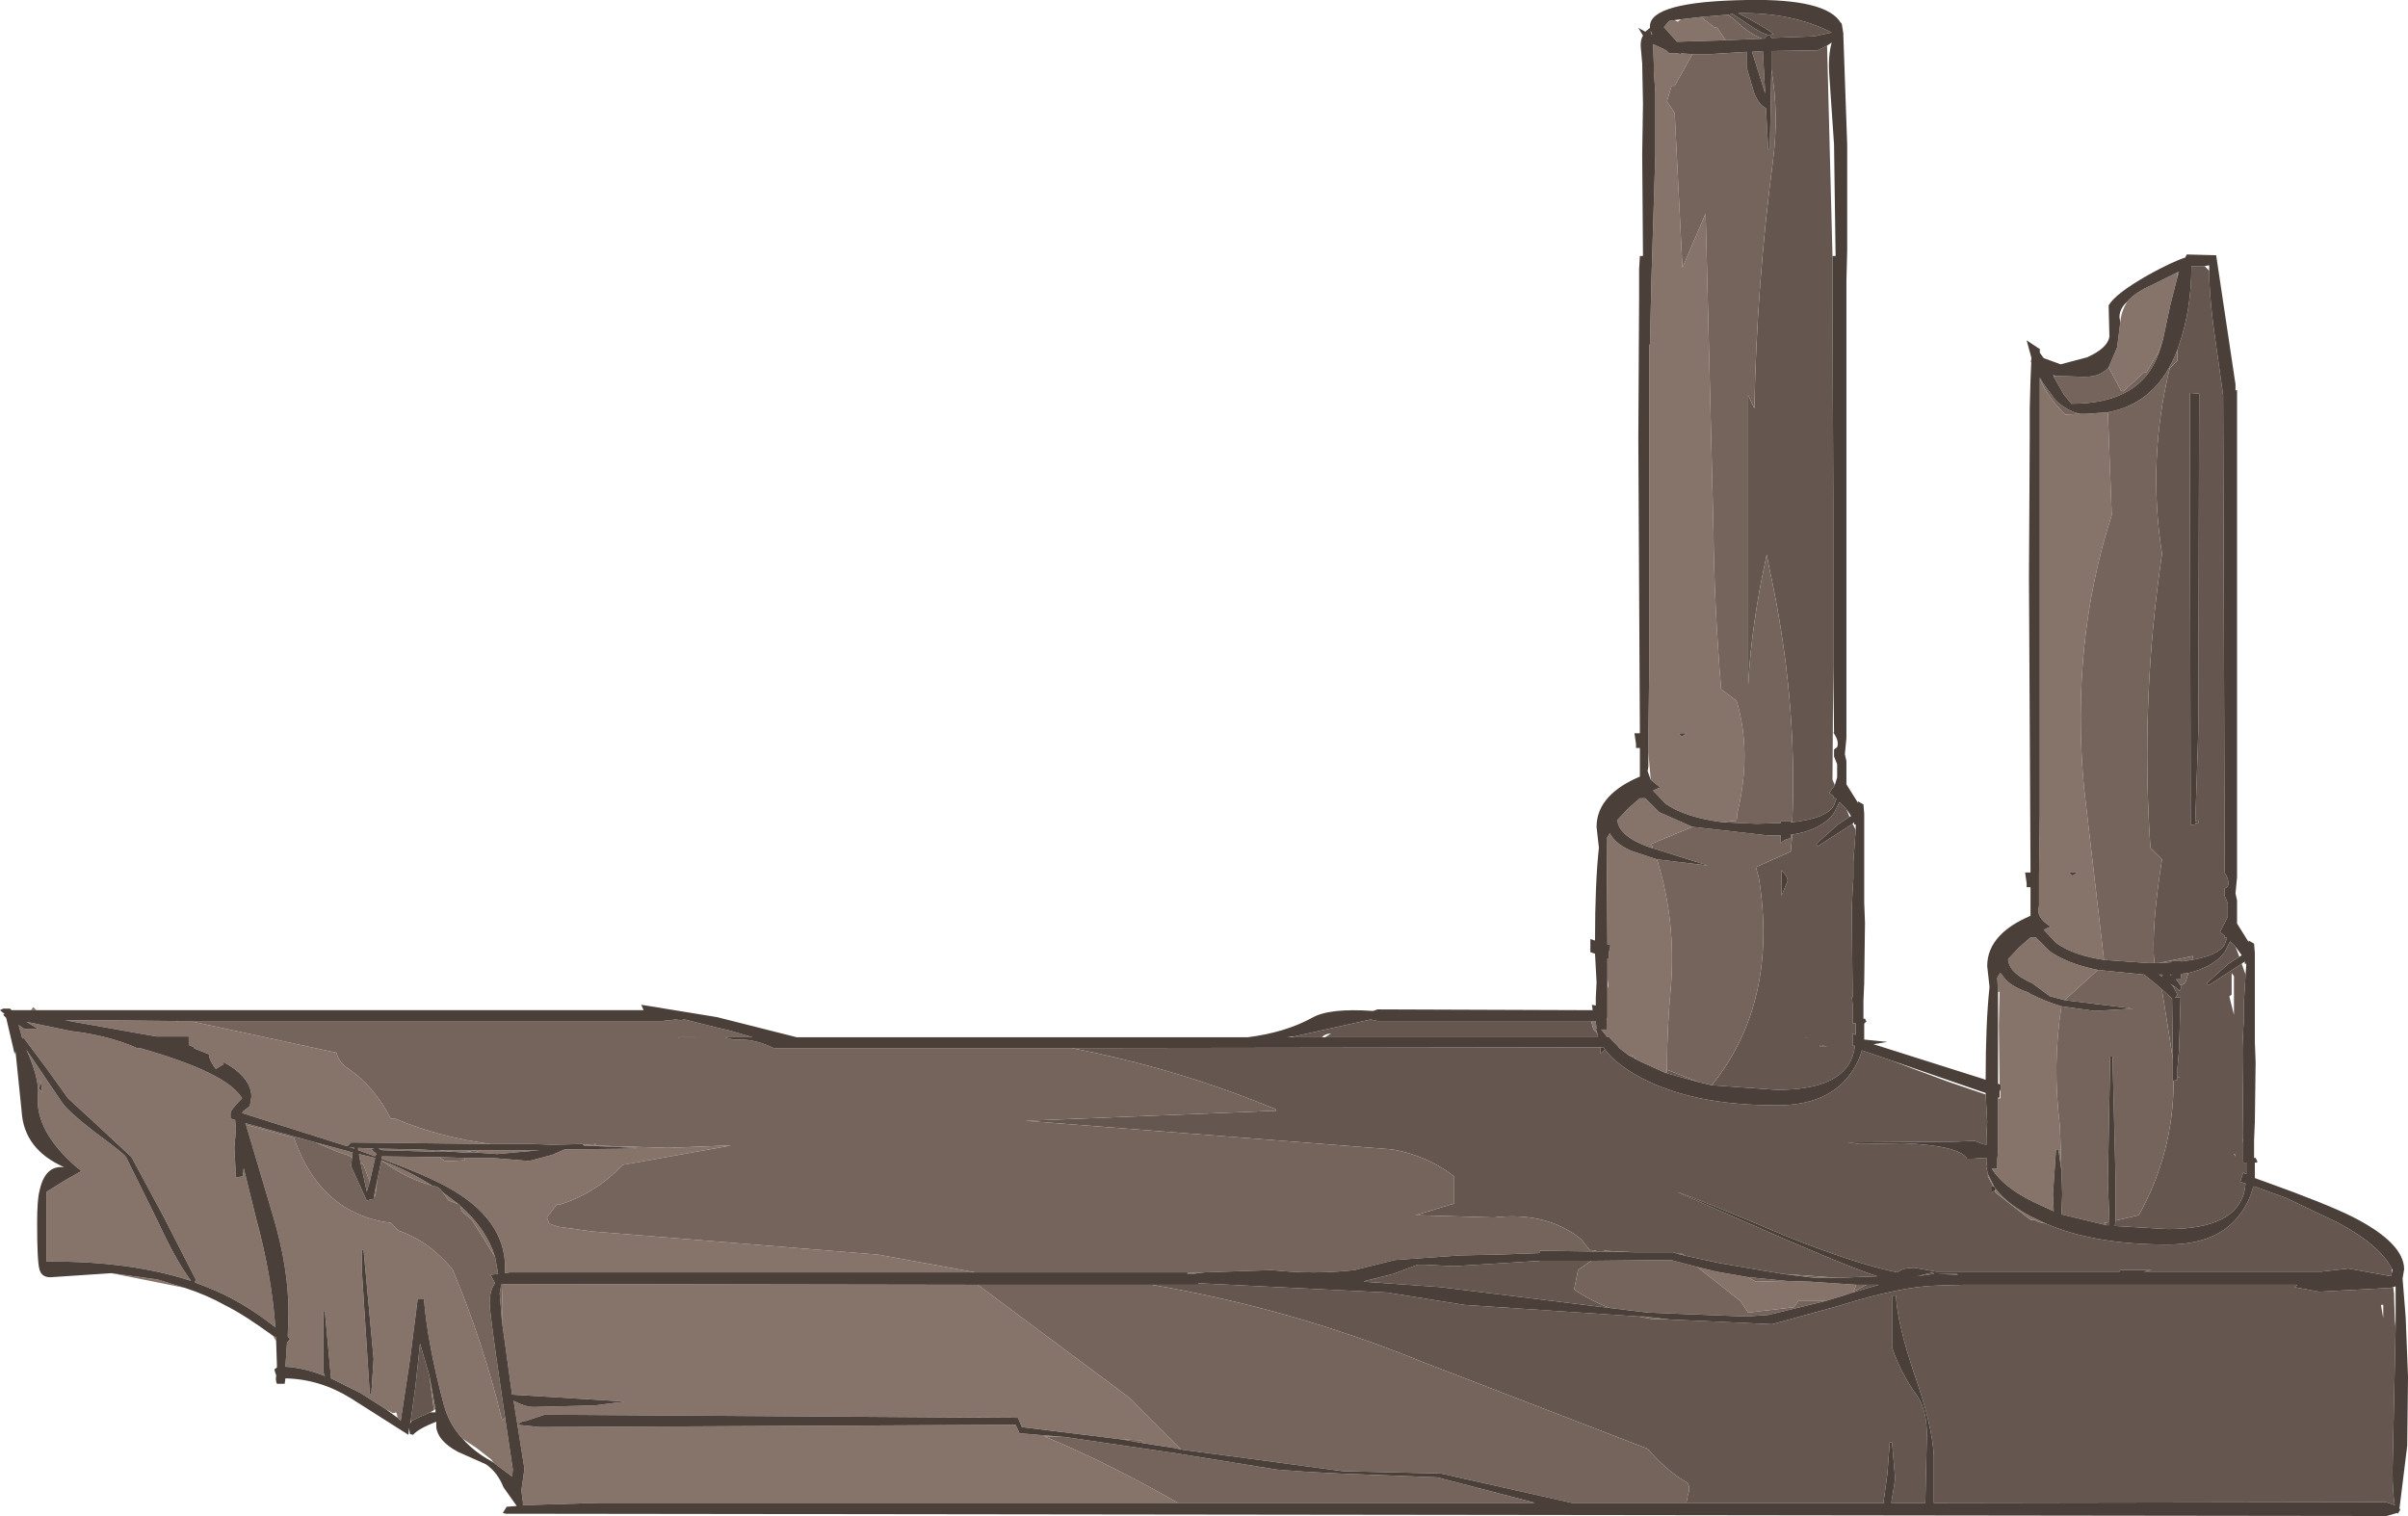<?xml version="1.0" encoding="UTF-8" standalone="no"?>
<svg xmlns:ffdec="https://www.free-decompiler.com/flash" xmlns:xlink="http://www.w3.org/1999/xlink" ffdec:objectType="frame" height="98.0px" width="155.65px" xmlns="http://www.w3.org/2000/svg">
  <g transform="matrix(1.0, 0.0, 0.0, 1.0, 0.0, 0.0)">
    <use ffdec:characterId="743" height="98.0" transform="matrix(1.0, 0.0, 0.0, 1.0, 0.0, 0.0)" width="155.65" xlink:href="#shape0"/>
  </g>
  <defs>
    <g id="shape0" transform="matrix(1.0, 0.0, 0.0, 1.0, 0.0, 0.0)">
      <path d="M142.5 17.2 L142.8 17.5 Q142.8 19.35 143.25 22.35 L143.7 25.55 143.8 56.35 143.75 56.35 Q144.15 56.9 144.0 57.3 L143.8 57.45 143.8 57.9 144.0 58.4 144.0 59.25 143.5 60.25 143.8 60.5 143.75 60.6 143.9 60.6 143.95 60.65 143.8 61.05 Q143.4 61.75 141.7 62.05 L141.75 61.8 139.55 62.25 139.25 62.25 Q139.05 59.95 139.75 55.55 L139.0 54.8 Q138.35 45.25 139.75 35.8 138.8 29.75 140.25 23.8 L140.75 23.3 140.75 22.6 140.85 22.3 Q141.65 20.0 141.65 17.2 L142.5 17.2 M145.75 76.15 L146.3 76.35 146.0 76.25 145.75 76.15 M140.75 17.6 L140.85 17.55 140.75 17.9 140.75 17.6 M141.55 25.4 L141.55 28.7 141.6 53.35 141.85 53.3 141.9 53.3 141.9 53.2 142.1 53.2 142.1 53.05 141.9 53.1 142.1 47.1 142.15 25.45 141.55 25.4 M114.5 4.5 L114.5 3.3 117.5 3.25 118.1 2.95 118.45 16.55 118.45 19.75 118.5 32.2 118.5 43.1 118.45 50.4 118.6 50.75 118.25 51.25 118.55 51.5 118.5 51.6 118.65 51.6 118.7 51.65 118.55 52.05 Q118.1 52.9 115.85 53.15 116.2 45.05 114.35 36.65 L114.2 35.85 Q113.2 40.4 113.0 44.3 L113.0 25.55 113.4 26.4 Q113.55 18.4 114.6 10.4 115.0 7.35 114.5 4.5 M111.7 0.95 L112.0 0.9 113.05 1.6 Q114.0 2.25 114.35 2.25 L114.4 2.25 Q114.15 2.3 114.05 2.5 L113.9 2.5 Q113.1 2.2 112.2 1.35 L111.7 0.95 M118.4 2.1 L117.25 2.35 114.5 2.45 114.4 2.25 114.65 2.2 Q114.0 1.7 112.35 0.85 L112.4 0.85 Q115.85 0.8 118.4 2.1 M115.85 53.95 Q117.75 53.65 118.55 52.55 L118.9 51.85 119.35 52.3 119.55 52.8 118.8 53.3 117.4 54.55 117.5 54.7 119.75 53.25 119.8 53.35 119.95 53.65 119.8 55.7 119.8 56.8 119.75 57.55 119.7 58.65 119.7 59.55 119.75 64.45 119.7 64.45 119.75 64.9 119.75 65.0 119.75 65.05 119.75 65.25 119.75 65.45 119.75 65.9 119.75 66.1 119.75 66.15 119.95 66.15 119.95 66.9 119.75 66.8 119.75 67.6 119.9 67.6 119.85 67.9 Q119.35 70.45 114.85 70.45 L110.65 70.15 Q114.95 64.8 113.7 56.8 L113.5 56.05 115.75 55.05 115.85 53.95 M107.75 69.15 L109.8 69.95 107.65 69.35 107.75 69.3 107.75 69.15 M115.55 56.95 Q115.55 56.65 115.15 56.25 L115.15 57.9 115.55 56.95 M105.25 68.2 L105.6 68.3 105.7 68.4 105.8 68.5 105.25 68.2 M102.85 66.0 L103.0 66.55 103.25 66.8 103.3 67.05 85.65 67.05 86.05 66.8 85.75 66.85 85.55 66.95 85.45 67.05 83.5 67.05 83.65 67.0 88.6 65.9 89.05 66.0 102.85 66.0 M103.75 67.85 Q104.45 68.8 106.05 69.65 109.4 71.45 114.85 71.45 118.05 71.45 119.5 69.55 120.1 68.8 120.35 67.9 L122.25 68.55 123.7 69.1 126.0 69.95 128.35 70.75 128.45 72.5 128.4 73.5 128.4 73.95 128.4 74.0 128.15 73.95 127.9 73.85 127.65 73.75 126.35 73.8 119.45 73.85 120.2 73.95 123.0 73.9 Q126.65 74.05 127.15 74.9 L127.55 74.9 128.2 74.85 128.4 74.85 128.4 74.95 128.4 75.05 128.45 75.5 128.4 75.5 128.5 75.9 128.5 76.05 128.85 76.7 128.7 76.7 128.7 77.1 128.95 76.95 129.0 77.1 131.25 78.85 131.5 78.85 131.7 78.95 131.8 79.0 132.25 79.1 Q135.35 80.45 140.1 80.45 143.3 80.45 144.75 78.55 145.4 77.7 145.65 76.7 L145.75 76.7 147.8 77.45 151.05 79.0 Q153.8 80.45 154.6 82.0 L154.6 82.3 154.55 82.5 151.8 82.0 150.05 82.2 138.55 82.2 139.1 82.1 137.05 82.1 137.0 82.2 125.15 82.2 123.75 81.95 Q122.95 81.95 122.65 82.25 119.9 81.7 115.2 79.8 109.9 77.55 108.4 77.05 L115.6 80.2 Q119.9 82.05 121.35 82.5 L118.8 82.6 115.25 82.35 111.15 81.65 108.85 81.15 108.75 81.05 108.45 81.05 108.15 80.95 105.65 80.95 103.7 80.85 103.65 80.9 103.0 80.9 103.2 80.85 102.75 80.8 102.2 80.1 Q99.95 78.3 96.55 78.7 L91.5 78.55 94.0 77.8 94.0 76.05 Q92.25 74.7 90.0 74.3 L66.3 72.45 82.5 71.8 82.45 71.7 Q76.05 69.05 69.25 67.75 L103.45 67.7 103.45 68.1 103.75 67.85 M77.85 82.25 L77.05 82.35 76.75 82.35 76.75 82.3 77.85 82.25 M117.65 67.55 L117.65 67.65 118.1 67.65 117.65 67.55 M116.7 67.05 L116.75 67.1 116.75 67.05 116.7 67.05 M104.05 84.55 L93.1 83.2 88.15 82.85 88.25 82.8 90.05 82.35 91.65 81.75 92.05 81.75 93.95 81.85 96.4 81.7 99.55 81.5 102.85 81.5 102.0 82.1 101.75 83.35 Q102.75 84.05 104.05 84.55 M120.65 83.05 L121.45 83.05 119.75 83.55 119.8 83.5 120.55 83.1 120.65 83.05 M74.45 83.05 L77.45 83.05 77.45 82.95 89.65 83.55 94.65 84.35 105.9 85.1 106.7 85.25 107.95 85.3 110.25 85.4 114.55 85.6 118.9 84.4 Q122.9 83.15 125.25 83.1 L126.95 83.05 127.7 83.05 148.5 83.05 148.3 83.2 149.9 83.5 154.55 83.25 154.7 83.2 154.7 83.25 154.75 83.65 154.75 83.9 154.8 85.35 154.85 85.85 154.65 95.05 Q154.65 96.55 154.8 97.3 L154.25 97.1 125.0 97.15 125.0 94.1 Q124.9 92.15 123.75 88.85 122.65 85.6 122.55 83.75 L122.3 83.75 122.3 87.1 Q122.85 88.75 123.9 90.2 124.55 91.1 124.55 92.75 L124.45 97.15 122.25 97.15 122.5 95.6 122.3 93.25 122.15 93.25 122.0 95.25 121.75 97.1 121.8 97.15 109.0 97.15 109.05 96.9 109.1 96.65 Q109.35 95.95 108.9 95.75 107.65 95.0 106.5 93.65 L91.85 88.0 Q83.5 84.6 74.45 83.05 M141.45 62.9 Q143.1 62.5 143.8 61.55 L144.15 60.85 144.5 61.2 144.75 61.85 144.05 62.3 142.65 63.55 142.75 63.7 144.9 62.3 145.15 63.0 145.05 64.7 145.05 65.8 145.0 66.55 144.95 67.65 144.95 68.55 145.0 73.45 144.95 73.45 145.0 73.9 145.0 74.0 145.0 74.05 145.0 74.25 145.0 74.45 145.0 74.9 145.0 75.15 145.2 75.15 145.2 75.9 145.0 75.8 144.8 76.4 145.15 76.5 145.1 76.9 Q144.6 79.45 140.1 79.45 L136.7 79.25 136.75 78.9 138.25 78.55 Q140.5 74.5 140.5 69.85 L140.55 69.85 140.75 69.8 140.75 69.65 140.9 69.65 140.8 69.6 140.75 69.6 140.75 69.0 140.85 67.9 140.95 64.45 140.6 64.5 140.75 64.3 140.5 63.8 140.6 63.8 140.9 64.05 141.0 63.85 140.95 63.7 141.25 63.55 141.45 62.9 M136.35 79.0 L136.35 79.2 136.15 79.2 136.0 79.05 136.35 79.0 M139.8 64.0 L140.4 64.55 140.45 68.45 139.95 65.25 139.75 64.05 139.8 64.0 M144.25 64.3 L144.1 64.4 144.4 65.6 144.4 63.1 144.25 62.9 144.25 64.3 M125.0 82.35 L123.9 82.5 124.95 82.25 125.0 82.35 M126.55 82.4 L125.25 82.35 126.5 82.35 126.55 82.4 M154.05 85.2 L154.05 84.35 153.9 84.35 154.05 85.2 M144.5 74.75 L144.45 74.6 144.4 74.6 144.5 74.75 M26.55 91.85 L26.85 89.65 27.15 86.85 27.75 88.9 28.05 91.15 Q27.95 91.2 27.8 91.3 27.1 91.6 26.6 91.85 L26.55 91.85" fill="#655750" fill-rule="evenodd" stroke="none"/>
      <path d="M17.85 86.7 L17.65 86.35 17.85 86.45 17.85 86.7 M11.95 83.25 L7.2 82.3 10.15 82.7 11.95 83.25 M2.0 65.3 L2.15 65.1 2.35 65.3 2.0 65.3 M140.75 17.9 L140.3 19.65 139.8 22.0 139.5 22.8 138.75 24.05 138.55 24.1 137.25 25.3 137.1 25.25 136.3 23.75 136.85 22.45 137.05 20.85 Q137.1 20.15 137.5 19.5 138.0 18.9 139.15 18.4 L140.75 17.6 140.75 17.9 M134.45 26.75 L134.85 26.75 136.25 26.65 136.5 33.3 Q133.85 41.5 134.7 50.85 L136.0 62.05 Q134.0 61.75 132.9 60.95 L132.1 60.1 132.55 59.9 Q131.75 59.4 131.75 58.85 L131.8 58.55 131.8 57.65 131.8 57.6 131.8 56.65 131.8 56.5 131.85 52.65 131.85 24.5 Q132.45 25.8 133.5 26.8 L134.45 26.75 M111.35 53.15 Q108.95 52.85 107.65 51.95 L106.85 51.1 107.3 50.9 106.7 50.4 106.55 48.65 106.55 48.6 106.55 47.65 106.55 47.5 106.6 43.65 106.6 22.3 106.65 22.25 106.75 17.95 107.0 9.95 107.0 6.05 106.9 4.55 106.9 4.1 106.85 2.85 107.7 3.25 107.9 3.45 108.45 3.45 108.65 3.5 108.65 3.45 109.4 3.5 108.25 5.55 108.05 5.55 107.75 6.55 108.25 7.3 108.75 17.3 110.25 13.8 110.75 34.05 Q110.8 39.05 111.25 44.55 L112.25 45.3 Q113.25 48.65 112.3 52.55 L112.25 53.05 111.35 53.15 M111.55 2.6 L108.4 2.7 107.55 1.75 107.9 1.35 108.25 1.3 108.45 1.4 108.65 1.25 109.95 1.1 110.8 1.75 111.0 1.8 111.55 2.6 M106.7 2.05 L106.7 2.0 106.8 2.2 106.75 2.25 106.7 2.05 M109.05 47.4 L108.5 47.4 108.7 47.6 109.05 47.4 M109.4 53.45 L106.75 54.55 106.85 54.85 Q104.6 54.1 104.55 53.0 L105.25 52.25 106.0 51.6 106.35 51.6 107.25 52.5 109.4 53.45 M107.1 55.55 Q108.35 59.5 108.0 63.85 107.75 66.45 107.75 69.15 L107.75 69.3 107.65 69.35 106.2 68.7 105.8 68.5 105.7 68.4 105.6 68.3 105.25 68.2 104.6 67.7 104.65 67.7 104.05 67.1 104.05 67.05 103.9 67.05 103.5 66.55 103.85 66.55 103.85 66.05 103.85 65.95 103.9 65.75 103.9 65.65 103.9 65.45 103.9 64.95 103.9 64.2 103.9 63.95 103.95 63.7 103.9 63.2 103.9 61.95 104.0 61.95 104.0 61.55 104.1 61.1 103.9 61.05 103.85 54.2 104.0 53.95 104.05 53.85 Q104.4 54.55 105.45 55.0 L107.1 55.55 M102.85 66.0 L103.15 66.0 103.15 66.05 103.2 66.5 103.15 66.5 103.25 66.8 103.0 66.55 102.85 66.0 M128.5 75.9 L128.9 76.7 128.85 76.7 128.5 76.05 128.5 75.9 M129.0 76.85 Q129.7 77.8 131.3 78.65 L132.25 79.1 131.8 79.0 131.7 78.95 131.5 78.85 131.25 78.85 129.0 77.1 128.95 76.95 129.0 76.85 M63.05 82.25 L32.95 82.25 32.65 82.3 32.65 81.95 Q32.65 78.8 28.95 76.75 27.5 75.95 24.65 74.9 L24.7 74.75 28.4 74.8 28.75 75.05 29.25 75.05 30.05 75.0 30.0 74.85 31.8 74.85 34.2 75.05 35.7 74.65 36.5 74.3 40.95 74.25 41.15 74.2 37.75 74.05 37.7 74.0 38.55 73.95 38.4 74.05 43.2 74.2 47.0 74.05 47.25 74.05 40.25 75.3 Q38.55 77.1 36.25 77.85 L36.0 77.85 35.35 78.7 35.5 79.1 36.1 79.3 38.25 79.6 56.75 81.1 63.05 82.25 M31.75 73.95 L22.7 73.85 22.45 74.1 15.65 71.95 15.7 71.85 16.15 71.5 16.25 70.9 Q16.25 69.65 14.45 68.65 L14.45 68.8 13.95 69.1 Q13.55 68.6 13.5 68.15 L12.5 67.75 12.65 67.75 12.2 67.55 12.2 67.0 10.1 67.0 4.2 65.95 6.4 65.95 11.4 66.0 11.5 66.05 12.5 66.05 21.75 68.05 Q21.9 68.7 22.55 69.1 24.25 70.3 25.25 72.3 L25.5 72.3 Q28.5 73.55 31.75 73.95 M109.7 81.9 L110.95 82.2 112.95 82.55 113.5 82.85 115.45 82.8 117.0 82.85 120.0 83.05 119.8 83.5 119.75 83.55 119.15 83.75 118.0 84.1 116.25 84.1 115.95 84.5 113.0 84.85 112.5 84.1 109.7 81.9 M76.15 97.15 L38.7 97.15 33.8 97.3 33.8 97.1 33.7 96.35 33.9 94.95 33.2 90.55 Q33.95 90.95 34.5 90.95 L38.45 90.85 40.4 90.6 33.1 90.15 32.45 85.45 32.45 84.35 32.5 83.0 32.95 83.0 63.2 83.05 73.0 90.35 76.35 93.7 75.9 93.6 73.95 93.3 73.75 93.1 72.55 93.05 66.05 92.25 65.8 91.65 35.2 91.45 34.0 91.85 Q33.7 91.85 33.45 92.1 L34.9 92.25 65.65 92.1 65.9 92.65 68.9 92.9 67.5 92.85 Q71.5 94.5 76.15 97.15 M133.25 75.65 L133.05 74.3 132.9 74.3 132.7 77.2 132.75 78.3 131.45 77.7 Q129.5 76.75 128.75 75.55 L129.1 75.55 129.1 75.05 129.1 74.95 129.15 74.45 129.15 73.95 129.15 73.2 129.15 72.25 129.15 71.0 129.3 71.0 129.3 70.45 129.35 70.1 129.25 70.1 129.2 66.25 129.25 64.1 129.15 64.15 129.1 63.2 129.25 62.95 129.3 62.9 129.4 63.0 Q129.75 63.6 130.7 64.0 L131.1 64.15 131.25 64.25 Q132.25 64.75 133.25 65.05 132.65 68.8 133.15 72.8 L133.25 75.65 M133.45 64.65 L132.5 64.4 131.35 63.55 Q129.85 62.9 129.8 62.0 L130.5 61.25 131.25 60.6 131.6 60.6 132.5 61.5 Q133.65 62.3 135.6 62.7 L133.45 64.65 M133.95 56.6 L134.3 56.4 133.75 56.4 133.95 56.6 M22.55 74.15 L22.9 74.2 22.9 74.25 22.55 74.15 M4.95 75.45 Q2.25 73.1 2.45 70.8 2.55 69.9 1.9 68.3 L1.7 67.85 4.0 71.25 Q4.35 71.8 6.15 73.2 8.0 74.55 8.15 74.8 L10.25 79.05 Q11.35 81.45 12.35 82.8 8.4 81.5 3.0 81.55 L3.0 77.05 4.2 76.3 5.25 75.7 5.15 75.6 4.95 75.45 M8.85 67.75 L9.05 67.75 Q14.7 69.35 15.65 71.0 14.9 71.75 14.9 71.95 L14.9 72.3 15.2 72.4 15.25 73.0 15.15 74.2 15.25 76.1 15.7 76.05 15.75 75.5 16.55 78.75 Q17.55 82.4 17.8 85.8 15.6 84.05 13.25 83.15 L12.6 82.9 12.65 82.7 10.55 78.6 8.5 74.8 6.25 72.7 4.4 71.0 3.0 69.05 1.5 67.05 1.45 67.15 1.2 66.25 1.55 66.5 2.45 66.5 1.7 66.05 4.6 66.65 Q7.1 66.95 8.85 67.75 M2.55 70.4 L2.65 70.5 2.7 70.65 2.7 70.3 2.6 69.8 2.55 70.4 M15.9 72.7 L19.0 73.55 Q20.7 78.45 25.25 79.05 L25.75 79.55 Q27.7 80.2 29.25 82.05 31.25 86.8 32.45 91.8 L32.65 91.65 33.15 95.0 33.1 95.45 31.9 94.55 31.8 94.4 31.7 94.3 30.8 93.6 29.9 93.0 Q29.05 92.1 28.7 90.85 27.65 86.95 27.4 83.95 L27.0 83.95 26.5 87.9 25.9 91.85 25.7 91.65 25.65 91.4 25.6 91.3 25.4 91.35 24.95 91.1 23.3 90.05 21.4 89.1 21.0 84.8 20.9 84.8 20.9 88.7 21.0 88.95 Q19.6 88.4 18.45 88.35 L18.55 86.8 18.75 86.55 18.6 86.4 18.65 84.85 Q18.65 81.95 17.65 78.6 L15.9 72.7 M32.0 81.25 L30.5 78.85 29.95 78.4 29.85 78.3 29.75 77.95 Q31.45 79.45 32.0 81.25 M29.65 77.85 L29.0 77.6 28.6 77.05 29.65 77.85 M27.95 76.65 L27.8 76.6 Q26.25 76.15 24.85 75.15 L24.65 75.05 24.65 75.0 Q26.55 75.75 27.95 76.65 M24.4 76.2 L24.25 77.35 24.2 77.2 24.4 76.2 M22.75 74.85 L22.55 74.7 21.8 74.45 20.4 73.85 22.8 74.5 22.75 74.85 M30.7 74.5 L31.05 74.35 31.45 74.35 34.9 74.35 32.15 74.6 30.7 74.5 M30.85 74.35 L29.9 74.5 29.2 74.45 28.35 74.35 30.85 74.35 M28.05 74.45 L24.7 74.35 24.45 74.25 27.05 74.3 28.0 74.35 28.05 74.45 M24.25 74.7 L24.25 74.75 23.15 74.35 23.15 74.2 24.2 74.25 24.0 74.3 24.35 74.6 24.25 74.7 M23.9 76.4 L23.5 75.3 23.3 75.15 23.2 74.6 24.25 74.85 23.9 76.4 M23.5 80.8 L23.4 80.8 23.4 82.3 23.9 90.1 24.0 90.1 24.15 87.85 23.5 80.8 M28.05 91.15 L27.75 88.9 28.15 91.1 28.05 91.15" fill="#86736a" fill-rule="evenodd" stroke="none"/>
      <path d="M140.75 22.6 L140.75 23.3 140.25 23.8 Q138.8 29.75 139.75 35.8 138.35 45.25 139.0 54.8 L139.75 55.55 Q139.05 59.95 139.25 62.25 L138.8 62.25 136.0 62.05 134.7 50.85 Q133.85 41.5 136.5 33.3 L136.25 26.65 Q139.45 26.05 140.75 22.6 M139.55 62.25 L141.75 61.8 141.7 62.05 141.0 62.15 141.0 62.1 140.65 62.1 140.35 62.1 140.35 62.2 139.55 62.25 M139.8 22.0 L139.55 22.8 Q138.4 26.1 133.9 26.1 L133.4 25.5 132.75 24.35 132.75 24.3 132.9 24.3 134.5 24.35 134.85 24.35 Q135.75 24.35 136.3 23.75 L137.1 25.25 137.25 25.3 138.55 24.1 138.75 24.05 139.5 22.8 139.8 22.0 M131.85 24.5 L131.85 24.4 132.05 24.75 132.85 25.85 Q133.55 26.55 134.45 26.75 L133.5 26.8 Q132.45 25.8 131.85 24.5 M115.85 53.15 L115.75 53.15 115.75 53.1 115.4 53.1 115.1 53.1 115.1 53.2 113.55 53.25 111.35 53.15 112.25 53.05 112.3 52.55 Q113.25 48.65 112.25 45.3 L111.25 44.55 Q110.8 39.05 110.75 34.05 L110.25 13.8 108.75 17.3 108.25 7.3 107.75 6.55 108.05 5.55 108.25 5.55 109.4 3.5 110.55 3.5 112.9 3.35 112.9 4.35 113.35 5.9 Q113.65 6.75 114.15 7.0 L114.3 9.7 114.4 9.55 114.5 4.5 Q115.0 7.35 114.6 10.4 113.55 18.4 113.4 26.4 L113.0 25.55 113.0 44.3 Q113.2 40.4 114.2 35.85 L114.35 36.65 Q116.2 45.05 115.85 53.15 M111.7 0.95 L112.2 1.35 Q113.1 2.2 113.9 2.5 L111.55 2.6 111.0 1.8 110.8 1.75 109.95 1.1 111.7 0.95 M113.95 3.3 L114.1 6.05 113.25 3.35 113.95 3.3 M115.85 53.95 L115.75 55.05 113.5 56.05 113.7 56.8 Q114.95 64.8 110.65 70.15 L109.8 69.95 107.75 69.15 Q107.75 66.45 108.0 63.85 108.35 59.5 107.1 55.55 L110.4 55.95 106.9 54.85 106.85 54.85 106.75 54.55 109.4 53.45 114.25 54.0 115.1 54.0 115.1 54.3 115.1 54.5 Q115.4 54.2 115.75 54.2 L115.75 53.95 115.85 53.95 M118.8 82.6 L117.3 82.6 115.25 82.35 118.8 82.6 M108.85 81.15 L108.45 81.05 108.75 81.05 108.85 81.15 M105.65 80.95 L103.65 80.9 103.7 80.85 105.65 80.95 M103.0 80.9 L99.55 80.85 99.55 81.0 96.85 81.1 94.4 81.15 90.15 81.45 87.55 82.1 Q84.95 82.4 82.2 82.1 L77.85 82.25 76.75 82.3 76.8 82.25 63.05 82.25 56.75 81.1 38.25 79.6 36.1 79.3 35.5 79.1 35.35 78.7 36.0 77.85 36.25 77.85 Q38.55 77.1 40.25 75.3 L47.25 74.05 47.0 74.05 43.2 74.2 38.4 74.05 38.55 73.95 37.7 74.0 37.65 73.95 35.7 74.0 34.45 73.95 31.75 73.95 Q28.5 73.55 25.5 72.3 L25.25 72.3 Q24.25 70.3 22.55 69.1 21.9 68.7 21.75 68.05 L12.5 66.05 11.5 66.05 11.4 66.0 12.2 66.0 42.45 66.0 42.8 66.0 43.7 65.9 43.95 65.95 44.25 65.9 46.25 66.4 47.1 66.6 47.8 66.8 48.65 67.05 46.85 67.05 47.4 67.2 48.0 67.2 Q49.0 67.25 50.0 67.75 L69.25 67.75 Q76.05 69.05 82.45 71.7 L82.5 71.8 66.3 72.45 90.0 74.3 Q92.25 74.7 94.0 76.05 L94.0 77.8 91.5 78.55 96.55 78.7 Q99.95 78.3 102.2 80.1 L102.75 80.8 103.2 80.85 103.0 80.9 M28.4 74.8 L30.0 74.85 30.05 75.0 29.25 75.05 28.75 75.05 28.4 74.8 M104.05 84.55 Q102.75 84.05 101.75 83.35 L102.0 82.1 102.85 81.5 108.0 81.45 109.7 81.9 112.5 84.1 113.0 84.85 115.95 84.5 116.25 84.1 118.0 84.1 114.3 85.0 112.85 85.1 106.55 84.85 104.05 84.55 M112.95 82.55 L115.45 82.8 113.5 82.85 112.95 82.55 M120.0 83.05 L120.65 83.05 120.55 83.1 119.8 83.5 120.0 83.05 M68.9 92.9 L76.05 93.95 82.55 95.0 84.6 95.15 86.55 95.25 92.9 95.5 99.05 97.1 99.2 97.15 76.15 97.15 Q71.5 94.5 67.5 92.85 L68.9 92.9 M32.45 85.45 L32.3 83.6 32.4 83.05 32.45 83.0 32.5 83.0 32.45 84.35 32.45 85.45 M63.2 83.05 L74.45 83.05 Q83.5 84.6 91.85 88.0 L106.5 93.65 Q107.65 95.0 108.9 95.75 109.35 95.95 109.1 96.65 L109.05 96.9 109.0 97.15 101.6 97.15 93.15 95.25 86.8 95.1 76.35 93.7 73.0 90.35 63.2 83.05 M105.9 85.1 L106.3 85.1 107.95 85.3 106.7 85.25 105.9 85.1 M73.95 93.3 L72.55 93.05 73.75 93.1 73.95 93.3 M136.75 78.9 L136.75 76.35 136.55 68.3 136.4 68.3 136.25 76.35 136.35 79.0 136.0 79.05 136.15 79.2 133.25 78.5 133.3 77.2 133.25 75.65 133.15 72.8 Q132.65 68.8 133.25 65.05 L135.4 65.35 137.9 65.2 133.45 64.65 135.6 62.7 138.6 63.0 139.4 63.65 139.8 64.0 139.75 64.05 139.95 65.25 140.45 68.45 140.45 69.85 140.5 69.85 Q140.5 74.5 138.25 78.55 L136.75 78.9 M140.5 63.8 L140.3 63.6 140.6 63.8 140.5 63.8 M140.95 63.7 L140.65 63.3 140.95 63.3 141.0 62.95 141.45 62.9 141.25 63.55 140.95 63.7 M140.35 63.05 L140.25 63.0 140.35 63.0 140.35 63.05 M139.75 63.1 L139.75 63.15 139.7 63.1 139.55 63.0 139.8 63.0 139.75 63.1 M32.65 91.65 L32.45 91.8 Q31.25 86.8 29.25 82.05 27.7 80.2 25.75 79.55 L25.25 79.05 Q20.7 78.45 19.0 73.55 L15.9 72.7 15.85 72.6 20.4 73.85 21.8 74.45 22.55 74.7 22.75 74.85 22.7 75.4 23.7 77.6 24.15 77.5 24.2 77.2 24.25 77.35 24.4 76.2 24.65 75.05 24.85 75.15 Q26.25 76.15 27.8 76.6 L27.95 76.65 Q28.4 76.7 28.6 77.05 L29.0 77.6 29.65 77.85 29.75 77.95 29.85 78.3 29.95 78.4 30.5 78.85 32.0 81.25 32.2 82.35 31.7 82.4 32.0 82.95 Q31.65 83.4 31.65 84.25 31.65 84.85 32.4 89.95 L32.65 91.65 M31.05 74.35 L30.7 74.5 29.9 74.5 30.85 74.35 31.05 74.35 M29.2 74.45 L28.05 74.45 28.0 74.35 28.35 74.35 29.2 74.45 M23.3 75.15 L23.5 75.3 23.9 76.4 23.7 77.05 23.7 77.0 23.3 75.15 M44.95 67.1 L44.95 67.05 44.05 67.05 43.9 67.05 43.85 67.1 44.95 67.1" fill="#74645b" fill-rule="evenodd" stroke="none"/>
      <path d="M142.5 17.2 L141.65 17.2 Q141.65 20.0 140.85 22.3 L140.75 22.6 Q139.45 26.05 136.25 26.65 L134.85 26.75 134.45 26.75 Q133.55 26.55 132.85 25.85 L132.05 24.75 131.85 24.4 131.85 24.5 131.85 52.65 131.8 56.5 131.8 56.65 131.8 57.6 131.8 57.65 131.8 58.55 131.75 58.85 Q131.75 59.4 132.55 59.9 L132.1 60.1 132.9 60.95 Q134.0 61.75 136.0 62.05 L138.8 62.25 139.25 62.25 139.55 62.25 140.35 62.2 140.35 62.1 140.65 62.1 141.0 62.1 141.0 62.15 141.7 62.05 Q143.4 61.75 143.8 61.05 L143.95 60.65 143.9 60.6 143.75 60.6 143.8 60.5 143.5 60.25 144.0 59.25 144.0 58.4 143.8 57.9 143.8 57.45 144.0 57.3 Q144.15 56.9 143.75 56.35 L143.8 56.35 143.7 25.55 143.25 22.35 Q142.8 19.35 142.8 17.5 L142.8 17.25 142.8 17.15 142.5 17.2 M2.35 65.3 L41.6 65.3 41.45 64.95 46.35 65.75 51.5 67.05 80.65 67.05 Q83.05 66.75 84.8 65.8 85.9 65.15 88.75 65.35 L89.05 65.25 102.95 65.3 102.9 64.95 103.15 65.0 103.15 64.95 103.15 64.5 103.2 63.5 103.1 61.65 102.8 61.55 102.8 60.7 103.1 60.8 Q103.1 57.1 103.35 54.8 L103.2 53.45 Q103.2 52.35 104.0 51.5 104.7 50.75 106.0 50.2 L106.0 48.35 105.75 48.35 105.75 48.1 105.65 47.4 106.0 47.4 105.9 28.35 105.95 19.2 105.95 17.5 105.95 17.4 106.0 16.55 106.2 16.55 106.15 10.0 106.2 6.75 106.15 4.1 106.05 2.95 Q106.05 2.55 106.2 2.3 L105.9 1.8 106.35 2.05 106.65 1.8 106.65 1.7 Q106.65 0.1 112.9 0.0 118.1 -0.1 119.0 1.5 L119.0 1.45 119.05 1.55 119.15 2.15 119.15 2.25 119.4 9.35 119.4 16.2 119.35 18.2 119.35 47.7 119.25 48.75 119.35 49.2 119.35 50.7 120.1 51.9 120.1 51.8 120.45 52.0 120.5 52.6 120.5 52.65 120.5 57.3 120.5 58.35 120.55 59.65 120.5 63.55 120.45 64.7 120.45 64.9 120.45 65.2 120.45 65.5 120.45 65.6 120.45 65.85 120.55 65.85 120.6 65.95 120.65 66.05 120.55 66.1 120.55 66.15 120.5 66.15 120.5 66.6 120.5 67.15 120.5 67.2 122.0 67.35 121.1 67.5 128.05 69.7 128.35 69.8 Q128.35 66.1 128.6 63.8 L128.45 62.45 Q128.45 61.35 129.25 60.5 129.95 59.75 131.25 59.2 L131.25 57.35 131.0 57.35 131.0 57.1 130.9 56.4 131.25 56.4 131.15 37.35 131.2 28.2 131.2 26.5 131.2 26.4 131.25 24.55 131.3 23.4 131.25 23.35 131.3 23.3 131.3 23.1 131.0 22.0 131.3 22.2 131.75 22.5 131.85 22.55 131.85 22.8 132.1 23.15 133.2 23.55 134.9 23.1 Q136.25 22.5 136.35 21.75 L136.3 19.75 Q136.7 19.0 138.9 17.75 140.45 16.9 141.25 16.65 L141.35 16.45 143.25 16.5 144.5 24.85 144.5 25.25 144.6 25.2 144.6 56.7 144.5 57.75 144.6 58.2 144.6 59.7 145.35 60.9 145.35 60.8 145.7 61.0 145.75 61.6 145.75 61.65 145.75 66.3 145.75 67.35 145.8 68.65 145.75 72.55 145.7 73.7 145.7 73.9 145.7 74.2 145.7 74.5 145.7 74.6 145.7 74.85 145.8 74.85 145.85 74.95 145.9 75.05 145.9 75.15 145.75 75.15 145.75 75.6 145.75 76.15 146.0 76.25 146.3 76.35 Q150.35 77.8 152.05 78.65 155.4 80.35 155.4 82.05 L155.3 82.65 155.5 85.15 155.65 89.0 155.6 93.45 155.1 97.5 155.15 97.6 155.05 97.75 155.0 97.85 154.95 97.8 154.25 98.0 32.7 97.85 32.5 97.8 32.75 97.4 33.4 97.35 32.55 96.15 Q32.15 95.15 31.4 94.65 L29.6 93.85 Q28.3 93.15 28.2 92.25 L28.2 91.9 Q27.05 92.35 26.7 92.75 L26.5 92.7 26.45 92.35 26.45 92.25 26.4 92.75 22.7 90.4 Q20.7 89.15 18.45 89.1 L18.4 89.45 17.9 89.45 Q17.8 89.25 17.85 88.95 L17.85 88.9 17.75 88.6 17.75 88.5 17.9 88.4 17.9 88.25 17.85 86.7 17.85 86.45 17.65 86.35 Q15.8 85.0 14.6 84.4 13.35 83.7 11.95 83.25 L10.15 82.7 7.2 82.3 3.45 82.55 Q2.7 82.65 2.55 82.05 2.4 81.55 2.4 79.05 2.4 77.55 2.55 77.0 2.9 75.3 4.15 75.45 1.55 74.3 1.4 71.85 L1.0 67.95 0.95 68.15 0.4 65.8 0.2 65.6 0.3 65.55 0.0 65.3 0.2 65.2 0.65 65.2 0.75 65.3 2.0 65.3 2.35 65.3 M140.75 17.9 L140.85 17.55 140.75 17.6 139.15 18.4 Q138.0 18.9 137.5 19.5 137.0 19.95 137.0 20.5 L137.05 20.85 136.85 22.45 136.3 23.75 Q135.75 24.35 134.85 24.35 L134.5 24.35 132.9 24.3 132.7 24.25 132.75 24.3 132.75 24.35 133.4 25.5 133.9 26.1 Q138.4 26.1 139.55 22.8 L139.8 22.0 140.3 19.65 140.75 17.9 M141.55 25.4 L142.15 25.45 142.1 47.1 141.9 53.1 142.1 53.05 142.1 53.2 141.9 53.2 141.9 53.3 141.85 53.3 141.6 53.35 141.55 28.7 141.55 25.4 M118.1 2.95 L117.5 3.25 114.5 3.3 114.5 4.5 114.4 9.55 114.3 9.7 114.15 7.0 Q113.65 6.75 113.35 5.9 L112.9 4.35 112.9 3.35 110.55 3.5 109.4 3.5 108.65 3.45 108.65 3.5 108.45 3.45 107.9 3.45 107.7 3.25 106.85 2.85 106.9 4.1 106.9 4.55 107.0 6.05 107.0 9.95 106.75 17.95 106.65 22.25 106.6 22.3 106.6 43.65 106.55 47.5 106.55 47.65 106.55 48.6 106.55 48.65 106.55 49.55 106.5 49.85 106.7 50.4 107.3 50.9 106.85 51.1 107.65 51.95 Q108.95 52.85 111.35 53.15 L113.55 53.25 115.1 53.2 115.1 53.1 115.4 53.1 115.75 53.1 115.75 53.15 115.85 53.15 Q118.1 52.9 118.55 52.05 L118.7 51.65 118.65 51.6 118.5 51.6 118.55 51.5 118.25 51.25 118.6 50.75 118.75 50.25 118.75 49.4 118.55 48.9 118.55 48.45 118.75 48.3 Q118.9 47.9 118.5 47.35 L118.55 47.35 118.5 43.1 118.5 32.2 118.45 19.75 118.45 16.55 118.65 16.55 118.55 9.35 118.25 4.95 Q118.15 3.6 118.4 2.75 L118.1 2.95 M118.4 2.1 Q115.85 0.8 112.4 0.85 L112.35 0.85 Q114.0 1.7 114.65 2.2 L114.4 2.25 114.5 2.45 117.25 2.35 118.4 2.1 M113.9 2.5 L114.05 2.5 Q114.15 2.3 114.4 2.25 L114.35 2.25 Q114.0 2.25 113.05 1.6 L112.0 0.9 111.7 0.95 109.95 1.1 108.65 1.25 108.25 1.3 107.9 1.35 107.55 1.75 108.4 2.7 111.55 2.6 113.9 2.5 M113.95 3.3 L113.25 3.35 114.1 6.05 113.95 3.3 M106.7 2.05 L106.75 2.25 106.8 2.2 106.7 2.0 106.7 2.05 M109.05 47.4 L108.7 47.6 108.5 47.4 109.05 47.4 M119.35 52.3 L118.9 51.85 118.55 52.55 Q117.75 53.65 115.85 53.95 L115.75 53.95 115.75 54.2 Q115.4 54.2 115.1 54.5 L115.1 54.3 115.1 54.0 114.25 54.0 109.4 53.45 107.25 52.5 106.35 51.6 106.0 51.6 105.25 52.25 104.55 53.0 Q104.6 54.1 106.85 54.85 L106.9 54.85 110.4 55.95 107.1 55.55 105.45 55.0 Q104.4 54.55 104.05 53.85 L104.0 53.95 103.85 54.2 103.9 61.05 104.1 61.1 104.0 61.55 104.0 61.95 103.9 61.95 103.9 63.2 103.9 63.25 103.9 63.95 103.9 64.2 103.9 64.95 103.9 65.45 103.9 65.65 103.9 65.75 103.85 65.95 103.85 66.05 103.85 66.55 103.5 66.55 103.9 67.05 104.05 67.05 104.05 67.1 104.65 67.7 104.6 67.7 105.25 68.2 105.8 68.5 106.2 68.7 107.65 69.35 109.8 69.95 110.65 70.15 114.85 70.45 Q119.35 70.45 119.85 67.9 L119.9 67.6 119.75 67.6 119.75 66.8 119.95 66.9 119.95 66.15 119.75 66.15 119.75 66.1 119.75 65.9 119.75 65.45 119.75 65.25 119.75 65.05 119.75 65.0 119.75 64.9 119.7 64.45 119.75 64.45 119.7 59.55 119.7 58.65 119.75 57.55 119.8 56.8 119.8 55.7 119.95 53.65 119.95 53.3 119.85 53.3 119.85 53.15 119.75 53.25 117.5 54.7 117.4 54.55 118.8 53.3 119.55 52.8 119.65 52.75 119.35 52.3 M115.55 56.95 L115.15 57.9 115.15 56.25 Q115.55 56.65 115.55 56.95 M103.25 66.8 L103.15 66.5 103.2 66.5 103.15 66.05 103.15 66.0 102.85 66.0 89.05 66.0 88.6 65.9 83.65 67.0 83.2 67.05 83.5 67.05 85.45 67.05 85.65 67.05 103.3 67.05 103.25 66.8 M103.75 67.85 L103.65 67.7 103.45 67.7 69.25 67.75 50.0 67.75 Q49.0 67.25 48.0 67.2 L47.4 67.2 46.85 67.05 48.65 67.05 47.8 66.8 47.1 66.6 46.25 66.4 44.25 65.9 43.95 65.95 43.7 65.9 42.8 66.0 42.45 66.0 12.2 66.0 11.4 66.0 6.4 65.95 4.2 65.95 10.1 67.0 12.2 67.0 12.2 67.55 12.65 67.75 12.5 67.75 13.5 68.15 Q13.55 68.6 13.95 69.1 L14.45 68.8 14.45 68.65 Q16.25 69.65 16.25 70.9 L16.15 71.5 15.7 71.85 15.65 71.95 22.45 74.1 22.7 73.85 31.75 73.95 34.45 73.95 35.7 74.0 37.65 73.95 37.7 74.0 37.75 74.05 41.15 74.2 40.95 74.25 36.5 74.3 35.7 74.65 34.2 75.05 31.8 74.85 30.0 74.85 28.4 74.8 24.7 74.75 24.65 74.9 Q27.5 75.95 28.95 76.75 32.65 78.8 32.65 81.95 L32.65 82.3 32.95 82.25 63.05 82.25 76.8 82.25 76.75 82.3 76.75 82.35 77.05 82.35 77.85 82.25 82.2 82.1 Q84.95 82.4 87.55 82.1 L90.15 81.45 94.4 81.15 96.85 81.1 99.55 81.0 99.55 80.85 103.0 80.9 103.65 80.9 105.65 80.95 108.15 80.95 108.45 81.05 108.85 81.15 111.15 81.65 115.25 82.35 117.3 82.6 118.8 82.6 121.35 82.5 Q119.9 82.05 115.6 80.2 L108.4 77.05 Q109.9 77.55 115.2 79.8 119.9 81.7 122.65 82.25 122.95 81.95 123.75 81.95 L125.15 82.2 137.0 82.2 137.05 82.1 139.1 82.1 138.55 82.2 150.05 82.2 151.8 82.0 154.55 82.5 154.6 82.3 154.65 82.1 154.6 82.0 Q153.8 80.45 151.05 79.0 L147.8 77.45 145.75 76.7 145.65 76.7 Q145.4 77.7 144.75 78.55 143.3 80.45 140.1 80.45 135.35 80.45 132.25 79.1 L131.3 78.65 Q129.7 77.8 129.0 76.85 L128.9 76.7 128.5 75.9 128.4 75.5 128.45 75.5 128.4 75.05 128.4 74.95 128.4 74.85 128.2 74.85 127.55 74.9 127.15 74.9 Q126.65 74.05 123.0 73.9 L120.2 73.95 119.45 73.85 126.35 73.8 127.65 73.75 127.9 73.85 128.15 73.95 128.4 74.0 128.4 73.95 128.4 73.5 128.45 72.5 128.35 70.75 128.35 70.65 128.05 70.55 122.25 68.55 120.35 67.9 Q120.1 68.8 119.5 69.55 118.05 71.45 114.85 71.45 109.4 71.45 106.05 69.65 104.45 68.8 103.75 67.85 M116.7 67.05 L116.75 67.05 116.75 67.1 116.7 67.05 M117.65 67.55 L118.1 67.65 117.65 67.65 117.65 67.55 M102.85 81.5 L99.55 81.5 96.4 81.7 93.95 81.85 92.05 81.75 91.65 81.75 90.05 82.35 88.25 82.8 88.15 82.85 93.1 83.2 104.05 84.55 106.55 84.85 112.85 85.1 114.3 85.0 118.0 84.1 119.15 83.75 119.75 83.55 121.45 83.05 120.65 83.05 120.0 83.05 117.0 82.85 115.45 82.8 112.95 82.55 110.95 82.2 109.7 81.9 108.0 81.45 102.85 81.5 M76.15 97.15 L99.2 97.15 99.05 97.1 92.9 95.5 86.55 95.25 84.6 95.15 82.55 95.0 76.05 93.95 68.9 92.9 65.9 92.65 65.65 92.1 34.9 92.25 33.45 92.1 Q33.7 91.85 34.0 91.85 L35.2 91.45 65.8 91.65 66.05 92.25 72.55 93.05 73.95 93.3 75.9 93.6 76.35 93.7 86.8 95.1 93.15 95.25 101.6 97.15 109.0 97.15 121.8 97.15 121.75 97.1 122.0 95.25 122.15 93.25 122.3 93.25 122.5 95.6 122.25 97.15 124.45 97.15 124.55 92.75 Q124.55 91.1 123.9 90.2 122.85 88.75 122.3 87.1 L122.3 83.75 122.55 83.75 Q122.65 85.6 123.75 88.85 124.9 92.15 125.0 94.1 L125.0 97.15 154.25 97.1 154.8 97.3 Q154.65 96.55 154.65 95.05 L154.85 85.85 154.85 83.15 154.7 83.2 154.55 83.25 149.9 83.5 148.3 83.2 148.5 83.05 127.7 83.05 126.95 83.05 125.25 83.1 Q122.9 83.15 118.9 84.4 L114.55 85.6 110.25 85.4 107.95 85.3 106.3 85.1 105.9 85.1 94.65 84.35 89.65 83.55 77.45 82.95 77.45 83.05 74.45 83.05 63.2 83.05 32.95 83.0 32.5 83.0 32.45 83.0 32.4 83.05 32.3 83.6 32.45 85.45 33.1 90.15 40.4 90.6 38.45 90.85 34.5 90.95 Q33.95 90.95 33.2 90.55 L33.9 94.95 33.7 96.35 33.8 97.1 33.8 97.3 38.7 97.15 76.15 97.15 M144.5 61.2 L144.15 60.85 143.8 61.55 Q143.1 62.5 141.45 62.9 L141.0 62.95 140.95 63.3 140.65 63.3 140.95 63.7 141.0 63.85 140.9 64.05 140.6 63.8 140.3 63.6 140.5 63.8 140.75 64.3 140.6 64.5 140.95 64.45 140.85 67.9 140.75 69.0 140.75 69.6 140.75 69.65 140.75 69.8 140.55 69.85 140.5 69.85 140.45 69.85 140.45 68.45 140.4 64.55 139.8 64.0 139.4 63.65 138.6 63.0 135.6 62.7 Q133.65 62.3 132.5 61.5 L131.6 60.6 131.25 60.6 130.5 61.25 129.8 62.0 Q129.85 62.9 131.35 63.55 L132.5 64.4 133.45 64.65 137.9 65.2 135.4 65.35 133.25 65.05 Q132.25 64.75 131.25 64.25 L131.1 64.15 130.7 64.0 Q129.75 63.6 129.4 63.0 L129.3 62.9 129.25 62.95 129.1 63.2 129.15 64.15 129.15 70.05 129.25 70.1 129.35 70.1 129.3 70.45 129.25 70.55 129.25 70.95 129.15 70.95 129.15 71.0 129.15 72.25 129.15 73.2 129.15 73.95 129.15 74.45 129.1 74.95 129.1 75.05 129.1 75.55 128.75 75.55 Q129.5 76.75 131.45 77.7 L132.75 78.3 132.7 77.2 132.9 74.3 133.05 74.3 133.25 75.65 133.3 77.2 133.25 78.5 136.15 79.2 136.35 79.2 136.35 79.0 136.25 76.35 136.4 68.3 136.55 68.3 136.75 76.35 136.75 78.9 136.7 79.25 140.1 79.45 Q144.6 79.45 145.1 76.9 L145.15 76.5 144.8 76.4 145.0 75.8 145.2 75.9 145.2 75.15 145.0 75.15 145.0 74.9 145.0 74.45 145.0 74.25 145.0 74.05 145.0 74.0 145.0 73.9 144.95 73.45 145.0 73.45 144.95 68.55 144.95 67.65 145.0 66.55 145.05 65.8 145.05 64.7 145.15 63.0 145.2 62.3 145.1 62.3 145.1 62.15 144.9 62.3 142.75 63.7 142.65 63.55 144.05 62.3 144.75 61.85 144.9 61.75 144.5 61.2 M133.95 56.6 L133.75 56.4 134.3 56.4 133.95 56.6 M139.75 63.1 L139.8 63.0 139.55 63.0 139.7 63.1 139.75 63.15 139.75 63.1 M140.35 63.05 L140.35 63.0 140.25 63.0 140.35 63.05 M126.55 82.4 L126.5 82.35 125.25 82.35 126.55 82.4 M125.0 82.35 L124.95 82.25 123.9 82.5 125.0 82.35 M22.55 74.15 L22.9 74.25 22.9 74.2 22.55 74.15 M8.85 67.75 Q7.1 66.95 4.6 66.65 L1.7 66.05 2.45 66.5 1.55 66.5 1.2 66.25 1.45 67.15 1.5 67.05 3.0 69.05 4.4 71.0 6.25 72.7 8.5 74.8 10.55 78.6 12.65 82.7 12.6 82.9 13.25 83.15 Q15.6 84.05 17.8 85.8 17.55 82.4 16.55 78.75 L15.75 75.5 15.7 76.05 15.25 76.1 15.15 74.2 15.25 73.0 15.2 72.4 14.9 72.3 14.9 71.95 Q14.9 71.75 15.65 71.0 14.7 69.35 9.05 67.75 L8.85 67.75 M5.15 75.6 L5.25 75.7 4.2 76.3 3.0 77.05 3.0 81.55 Q8.4 81.5 12.35 82.8 11.35 81.45 10.25 79.05 L8.15 74.8 Q8.0 74.55 6.15 73.2 4.35 71.8 4.0 71.25 L1.7 67.85 1.9 68.3 Q2.55 69.9 2.45 70.8 2.25 73.1 4.95 75.45 L5.15 75.6 M2.55 70.4 L2.6 69.8 2.7 70.3 2.7 70.65 2.65 70.5 2.55 70.4 M32.65 91.65 L32.4 89.95 Q31.65 84.85 31.65 84.25 31.65 83.4 32.0 82.95 L31.7 82.4 32.2 82.35 32.0 81.25 Q31.45 79.45 29.75 77.95 L29.65 77.85 28.6 77.05 Q28.4 76.7 27.95 76.65 26.55 75.75 24.65 75.0 L24.65 75.05 24.4 76.2 24.2 77.2 24.15 77.5 23.7 77.6 22.7 75.4 22.75 74.85 22.8 74.5 20.4 73.85 15.85 72.6 15.9 72.7 17.65 78.6 Q18.65 81.95 18.65 84.85 L18.6 86.4 18.75 86.55 18.55 86.8 18.45 88.35 Q19.6 88.4 21.0 88.95 L20.9 88.7 20.9 84.8 21.0 84.8 21.4 89.1 23.3 90.05 24.95 91.1 25.7 91.65 25.9 91.85 26.5 87.9 27.0 83.95 27.4 83.95 Q27.65 86.95 28.7 90.85 29.05 92.1 29.9 93.0 30.65 93.85 31.75 94.45 L31.9 94.55 33.1 95.45 33.15 95.0 32.65 91.65 M30.7 74.5 L32.15 74.6 34.9 74.35 31.45 74.35 31.05 74.35 30.85 74.35 28.35 74.35 28.0 74.35 27.05 74.3 24.45 74.25 24.7 74.35 28.05 74.45 29.2 74.45 29.9 74.5 30.7 74.5 M24.25 74.7 L24.35 74.6 24.0 74.3 24.2 74.25 23.15 74.2 23.15 74.35 24.25 74.75 24.25 74.7 M23.9 76.4 L24.25 74.85 23.2 74.6 23.3 75.15 23.7 77.0 23.7 77.05 23.9 76.4 M23.5 80.8 L24.15 87.85 24.0 90.1 23.9 90.1 23.4 82.3 23.4 80.8 23.5 80.8 M27.75 88.9 L27.15 86.85 26.85 89.65 26.55 91.85 26.5 92.05 26.6 91.85 Q27.1 91.6 27.8 91.3 L28.15 91.3 28.15 91.1 27.75 88.9 M44.95 67.1 L43.85 67.1 43.9 67.05 44.05 67.05 44.95 67.05 44.95 67.1" fill="#4a3f39" fill-rule="evenodd" stroke="none"/>
      <path d="M103.45 67.7 L103.65 67.7 103.75 67.85 103.45 68.1 103.45 67.7 M128.9 76.7 L129.0 76.85 128.95 76.95 128.7 77.1 128.7 76.7 128.85 76.7 128.9 76.7 M140.75 69.65 L140.75 69.6 140.8 69.6 140.9 69.65 140.75 69.65" fill="#4a3a32" fill-rule="evenodd" stroke="none"/>
    </g>
  </defs>
</svg>
